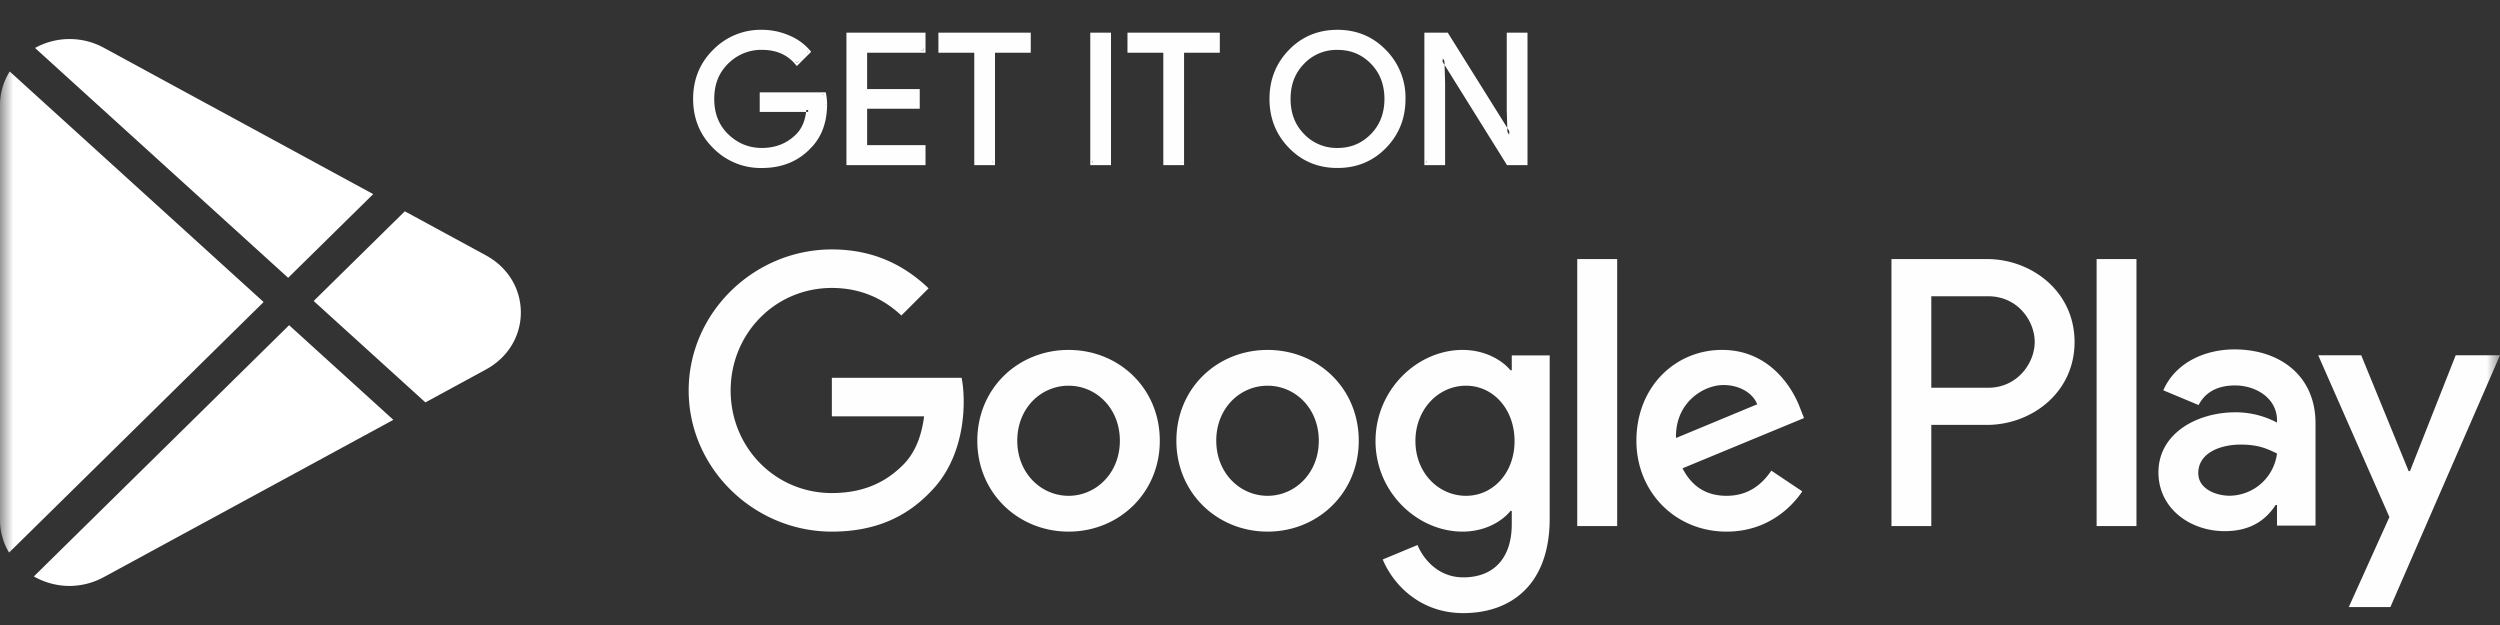 <svg width="96" height="24" viewBox="0 0 96 24" xmlns="http://www.w3.org/2000/svg" xmlns:xlink="http://www.w3.org/1999/xlink">
    <rect x="0" y="0" width="96" height="24" fill="#333333" stroke="none"/>
    <defs>
        <path id="ou2jrxoqka" d="M0 24h96V0H0z"/>
    </defs>
    <g fill="none" fill-rule="evenodd">
        <path d="M31.065 5.64c-.463.486-1.066.728-1.81.728-.71 0-1.314-.245-1.81-.738-.498-.492-.745-1.105-.745-1.833s.247-1.339.745-1.831a2.474 2.474 0 0 1 1.81-.738c.355 0 .692.069 1.012.205.32.139.577.321.77.55l-.432.432c-.327-.388-.776-.582-1.35-.582-.516 0-.965.181-1.342.546-.38.365-.568.838-.568 1.418 0 .582.189 1.055.568 1.42.377.365.826.546 1.343.546.55 0 1.01-.183 1.375-.55.239-.239.376-.57.413-.996h-1.788v-.591h2.386c.023.13.036.252.036.371 0 .687-.206 1.236-.613 1.643z" fill="#FEFEFE"/>
        <path d="M31.678 3.997h-.083c-.001.672-.197 1.194-.588 1.585-.449.47-1.026.704-1.751.704-.692 0-1.27-.238-1.753-.714-.483-.48-.72-1.064-.72-1.775 0-.71.237-1.294.72-1.773a2.388 2.388 0 0 1 1.753-.714c.342 0 .669.066.977.199.312.134.558.308.74.528l.063-.054-.058-.058-.431.433.058.057.061-.052c-.34-.409-.819-.614-1.41-.612a1.95 1.95 0 0 0-1.401.568c-.394.38-.593.879-.593 1.478 0 .6.199 1.1.593 1.48.391.377.864.57 1.4.57.568 0 1.053-.193 1.435-.575.254-.256.4-.608.437-1.047l.006-.09h-1.795v-.427h2.304v-.082l-.08.014c.02.125.033.243.033.357h.165a2.15 2.15 0 0 0-.037-.386l-.013-.066h-2.537v.753h1.871v-.081l-.08-.006c-.038.411-.17.723-.391.944-.351.352-.786.525-1.317.527-.5-.002-.921-.173-1.288-.523-.362-.35-.541-.797-.541-1.362 0-.564.18-1.01.541-1.36a1.79 1.79 0 0 1 1.288-.523c.557.002.974.186 1.286.556l.056.067.498-.495.053-.054-.05-.058a2.12 2.12 0 0 0-.801-.572 2.61 2.61 0 0 0-1.042-.213 2.547 2.547 0 0 0-1.868.764c-.514.506-.772 1.142-.772 1.888 0 .748.258 1.384.772 1.891a2.552 2.552 0 0 0 1.868.763c.76.001 1.39-.252 1.869-.755l-.06-.056.058.058c.425-.425.637-.998.637-1.7h-.082zM35.458 1.942h-2.243v1.56h2.021v.59h-2.02v1.563h2.242v.604h-2.873V1.338h2.873z" fill="#FEFEFE"/>
        <path fill="#FEFEFE" d="M35.458 1.942v-.083h-2.325v1.725h2.023v.426h-2.023v1.727h2.242v.44h-2.709V1.42h2.71v.522h.082v-.083.083h.082v-.687h-3.037v5.086h3.037v-.769h-2.242V4.175h2.02V3.42h-2.02V2.024h2.242v-.082zM38.126 6.258h-.635V1.941h-1.373v-.604H39.5v.604h-1.375z"/>
        <path fill="#FEFEFE" d="M38.126 6.258v-.082h-.553V1.859H36.2v-.44h3.22v.44h-1.377v4.4h.083v-.083.082h.082V2.024h1.373v-.77h-3.546v.77h1.377V6.34h.796v-.083z"/>
        <mask id="bf8s3jw4pb" fill="#fff">
            <use xlink:href="#ou2jrxoqka"/>
        </mask>
        <path fill="#FEFEFE" mask="url(#bf8s3jw4pb)" d="M41.948 6.26h.633V1.337h-.633z"/>
        <path fill="#FEFEFE" mask="url(#bf8s3jw4pb)" d="M41.949 6.258h.082V1.42h.467v4.756h-.55v.082h.083-.082v.083h.714V1.255h-.797V6.34h.083zM45.387 6.258h-.634V1.941h-1.375v-.604h3.383v.604h-1.374z"/>
        <path fill="#FEFEFE" mask="url(#bf8s3jw4pb)" d="M45.387 6.258v-.082h-.551V1.859H43.46v-.44h3.218v.44h-1.375v4.4h.083v-.083.082h.082V2.024h1.373v-.77h-3.546v.77h1.376V6.34h.797v-.083zM50.022 5.21c.364.37.811.553 1.338.553.526 0 .974-.183 1.336-.553.367-.37.55-.84.55-1.411 0-.574-.183-1.044-.55-1.413a1.797 1.797 0 0 0-1.336-.553c-.527 0-.974.183-1.338.553-.363.37-.546.84-.546 1.413 0 .571.183 1.041.546 1.411m3.142.412c-.483.498-1.087.746-1.804.746-.72 0-1.32-.248-1.805-.746-.483-.496-.724-1.105-.724-1.823 0-.72.241-1.33.724-1.825.485-.5 1.084-.746 1.805-.746.716 0 1.317.25 1.8.747.486.501.728 1.108.728 1.824 0 .718-.24 1.327-.724 1.823"/>
        <path d="m50.022 5.21-.058.058c.378.383.848.579 1.396.579.546 0 1.018-.196 1.396-.579.38-.384.572-.88.572-1.47s-.193-1.086-.572-1.47a1.891 1.891 0 0 0-1.396-.577 1.889 1.889 0 0 0-1.396.576c-.38.385-.57.88-.57 1.472 0 .59.19 1.085.57 1.47l.118-.117c-.35-.352-.524-.8-.524-1.353 0-.556.175-1.003.524-1.355h-.002a1.72 1.72 0 0 1 1.28-.528c.509 0 .929.172 1.28.528.347.353.52.8.523 1.355-.003.554-.176 1-.524 1.353-.35.355-.77.53-1.28.53a1.728 1.728 0 0 1-1.279-.53l-.058.058zm3.142.412-.058-.056c-.47.482-1.045.72-1.746.72-.703 0-1.277-.238-1.745-.72l-.003-.004.003.004c-.47-.483-.703-1.066-.703-1.767 0-.703.233-1.286.703-1.769.468-.483 1.042-.72 1.745-.72.696 0 1.27.239 1.743.723.47.487.704 1.068.704 1.766 0 .7-.232 1.284-.7 1.767l.116.114c.499-.51.75-1.145.748-1.881a2.593 2.593 0 0 0-.752-1.88c-.497-.514-1.126-.775-1.86-.774-.74-.001-1.366.259-1.862.77-.5.513-.75 1.146-.748 1.884-.002.736.249 1.37.748 1.881l.003.002-.003-.002c.496.512 1.123.772 1.863.77.737.002 1.367-.258 1.863-.77l-.059-.058zM54.777 6.258v-4.92h.773l2.39 3.827h.028l-.027-.948v-2.88h.633v4.921h-.662L55.41 2.245h-.03l.03.948v3.065z" fill="#FEFEFE" mask="url(#bf8s3jw4pb)"/>
        <path fill="#FEFEFE" mask="url(#bf8s3jw4pb)" d="M54.777 6.258h.083V1.42h.641l2.393 3.827h.157l-.028-1.032V1.42h.469v4.756h-.532l-2.506-4.014H55.3l.03 1.033v2.98h-.552v.083h.083-.083v.083h.714V3.19l-.027-.948-.082.002v.08h.029v-.08l-.07.042 2.527 4.054h.787V1.255h-.797v2.963l.028.95.082-.003v-.08h-.027v.08l.07-.042-2.418-3.868h-.898V6.34h.082zM80.51 20.202h1.53V9.948h-1.53v10.254zm13.789-6.56-1.755 4.446h-.053l-1.82-4.446h-1.652l2.734 6.213-1.56 3.456h1.598L96 13.641h-1.701zm-9.885 4.525c0-.791.873-1.095 1.623-1.095.673 0 .991.145 1.4.342a1.855 1.855 0 0 1-1.82 1.622c-.505 0-1.203-.249-1.203-.869zm-1.344-3.18 1.357.567c.291-.567.83-.753 1.4-.753.791 0 1.596.477 1.61 1.321v.105a3.392 3.392 0 0 0-1.598-.395c-1.465 0-2.955.804-2.955 2.308 0 1.372 1.2 2.256 2.547 2.256 1.029 0 1.597-.462 1.953-1.003h.053v.791h1.479v-3.93c0-1.82-1.36-2.837-3.115-2.837-1.109 0-2.257.49-2.73 1.57zm-8.908-.097v-3.514h2.178c1.142 0 1.793.946 1.793 1.757 0 .795-.651 1.757-1.793 1.757h-2.178zm-1.53-4.942v10.254h1.53v-3.886h2.137c1.698 0 3.364-1.227 3.364-3.183 0-1.957-1.666-3.185-3.364-3.185h-3.667zm-18.28 6.99c0-1.227.886-2.127 1.943-2.127 1.045 0 1.864.9 1.864 2.127 0 1.216-.819 2.101-1.864 2.101-1.057 0-1.942-.885-1.942-2.1zm3.7-2.721h-.051c-.344-.41-1.004-.78-1.837-.78-1.745 0-3.344 1.532-3.344 3.501 0 1.956 1.599 3.476 3.344 3.476.833 0 1.493-.37 1.837-.793h.051v.5c0 1.336-.712 2.05-1.862 2.05-.939 0-1.522-.675-1.758-1.242l-1.335.555c.382.924 1.401 2.06 3.093 2.06 1.798 0 3.318-1.057 3.318-3.633v-6.263h-1.456v.569zm2.514 5.985H62.1V9.948h-1.534v10.254zm3.794-3.383c-.042-1.347 1.044-2.034 1.822-2.034.61 0 1.125.302 1.294.74l-3.116 1.294zm4.758-1.163c-.291-.779-1.178-2.22-2.99-2.22-1.796 0-3.29 1.414-3.29 3.49 0 1.953 1.48 3.488 3.464 3.488 1.6 0 2.525-.977 2.906-1.546l-1.189-.795c-.394.583-.937.966-1.717.966s-1.335-.357-1.693-1.056l4.666-1.93-.157-.397zm-37.175-1.149v1.48h3.543c-.107.832-.383 1.44-.807 1.864-.515.513-1.323 1.082-2.736 1.082-2.182 0-3.886-1.758-3.886-3.936 0-2.182 1.704-3.94 3.886-3.94 1.176 0 2.037.464 2.67 1.058l1.045-1.044c-.887-.845-2.061-1.493-3.715-1.493-2.988 0-5.498 2.43-5.498 5.419 0 2.986 2.51 5.417 5.498 5.417 1.612 0 2.828-.528 3.78-1.52.978-.979 1.283-2.352 1.283-3.463 0-.344-.028-.66-.08-.924h-4.983zm7.12 2.418c0-1.255.914-2.114 1.97-2.114 1.057 0 1.97.86 1.97 2.114 0 1.242-.913 2.114-1.97 2.114-1.056 0-1.97-.872-1.97-2.114zm-1.534 0c0 2.008 1.574 3.489 3.505 3.489 1.929 0 3.502-1.481 3.502-3.489 0-2.022-1.573-3.488-3.502-3.488-1.931 0-3.505 1.466-3.505 3.488zm9.175 0c0-1.255.913-2.114 1.971-2.114 1.057 0 1.967.86 1.967 2.114 0 1.242-.91 2.114-1.967 2.114-1.058 0-1.97-.872-1.97-2.114zm-1.531 0c0 2.008 1.572 3.489 3.502 3.489 1.93 0 3.501-1.481 3.501-3.489 0-2.022-1.572-3.488-3.5-3.488-1.931 0-3.503 1.466-3.503 3.488z"/>
        <g mask="url(#bf8s3jw4pb)" fill="#FFF" fill-rule="nonzero">
            <path d="M3.99 1.836a2.746 2.746 0 0 0-2.645.006l9.72 8.826 3.266-3.214L3.989 1.836zM.373 2.745A2.419 2.419 0 0 0 0 4.028v15.94c0 .45.124.877.348 1.251l9.775-9.621-9.75-8.853zM18.66 9.806l-3.115-1.692-3.5 3.444 4.29 3.894 2.326-1.264C19.5 13.732 20 12.913 20 11.997c-.001-.916-.501-1.735-1.34-2.19zM11.103 12.487 1.3 22.135a2.78 2.78 0 0 0 1.362.365c.453 0 .909-.113 1.326-.34l11.116-6.038-4.002-3.635z"/>
        </g>
    </g>
</svg>
